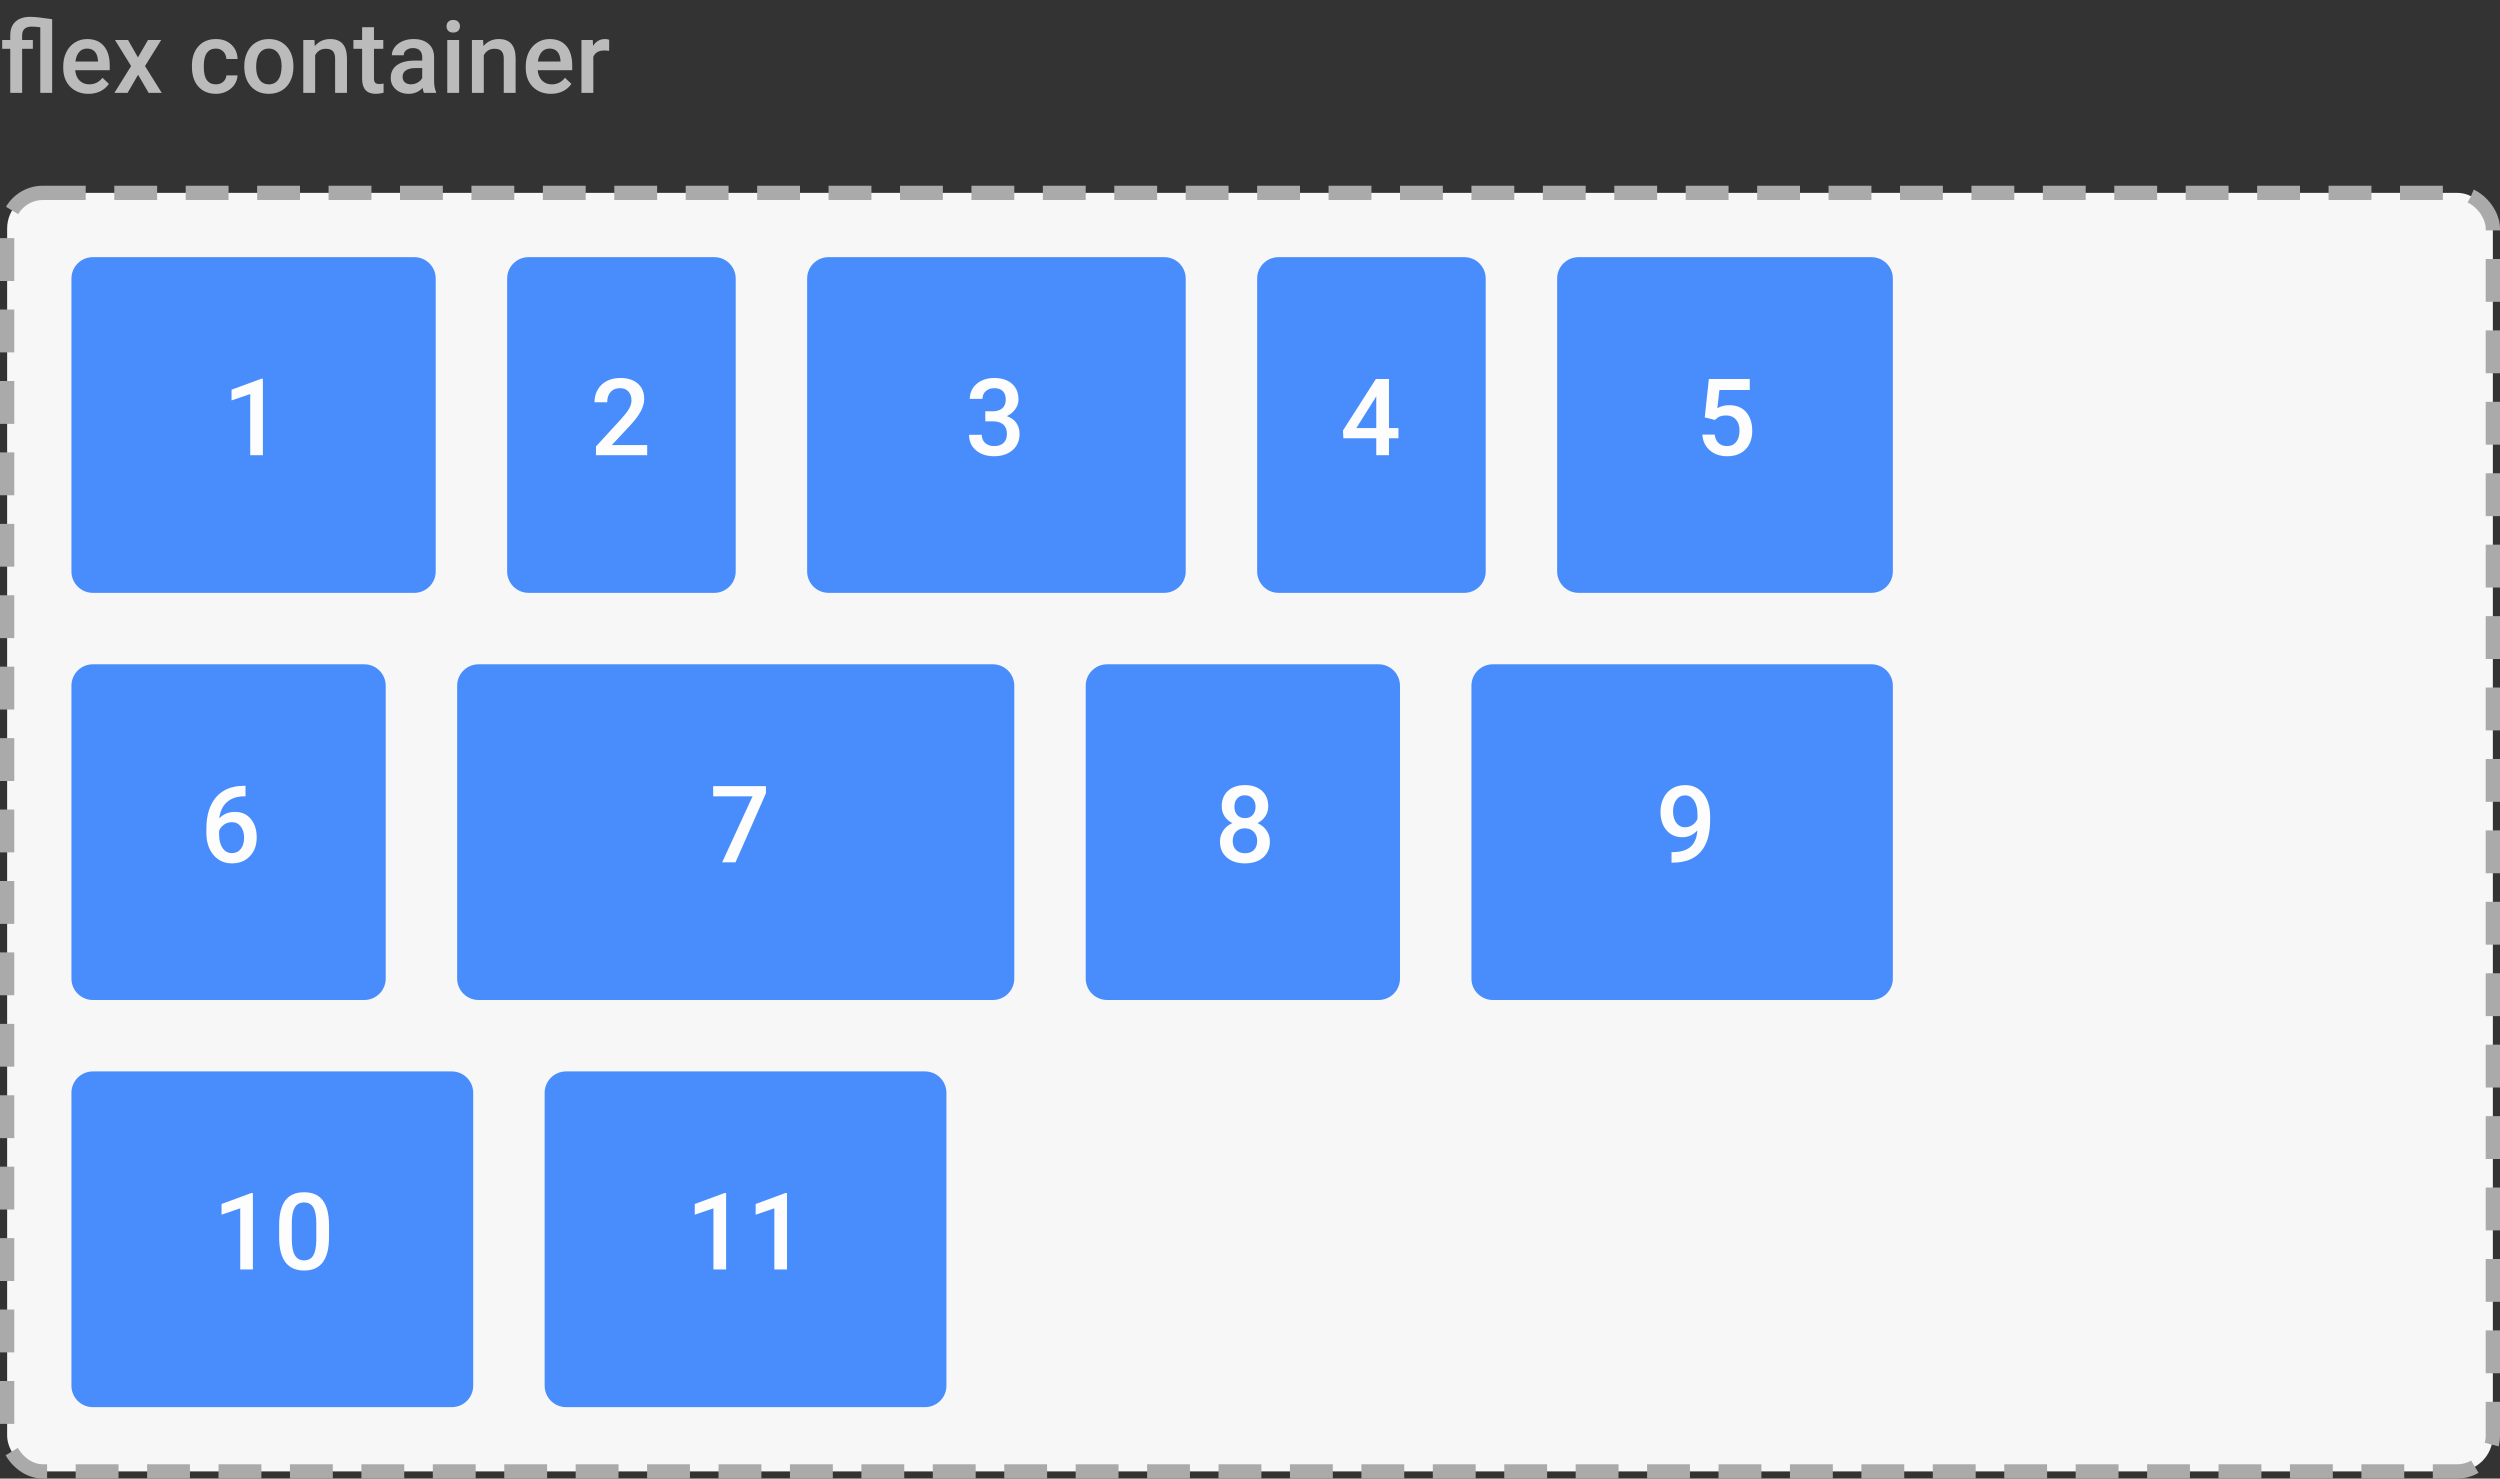 <svg width="350" height="207" viewBox="0 0 350 207" fill="none" xmlns="http://www.w3.org/2000/svg">
<rect x="0" y="0" width="350" height="207" fill="#333333" stroke="none"/>
<rect x="1" y="27" width="348" height="179" rx="5" fill="#F7F7F7" stroke="#AAAAAA" stroke-width="2" stroke-dasharray="6 4"/>
<path d="M5.64 3.819C5.175 3.756 4.774 3.724 4.437 3.724C3.543 3.724 3.097 4.143 3.097 4.981V5.604H4.601V6.834H3.097V13H1.436V6.834H0.308V5.604H1.436V4.94C1.44 4.106 1.686 3.468 2.174 3.026C2.666 2.58 3.359 2.356 4.252 2.356C4.808 2.356 5.824 2.466 7.301 2.685V13H5.64V3.819ZM12.394 13.137C11.341 13.137 10.486 12.806 9.83 12.146C9.178 11.48 8.853 10.596 8.853 9.493V9.288C8.853 8.55 8.994 7.891 9.276 7.312C9.563 6.729 9.965 6.276 10.479 5.952C10.995 5.629 11.569 5.467 12.202 5.467C13.209 5.467 13.986 5.788 14.533 6.431C15.085 7.073 15.36 7.982 15.36 9.158V9.828H10.527C10.578 10.439 10.78 10.922 11.136 11.277C11.496 11.633 11.947 11.81 12.489 11.81C13.25 11.81 13.87 11.503 14.349 10.888L15.244 11.742C14.948 12.184 14.551 12.528 14.055 12.774C13.562 13.016 13.009 13.137 12.394 13.137ZM12.195 6.8C11.74 6.8 11.37 6.959 11.088 7.278C10.81 7.597 10.632 8.042 10.555 8.611H13.72V8.488C13.683 7.932 13.535 7.513 13.275 7.23C13.016 6.943 12.656 6.8 12.195 6.8ZM19.311 8.037L20.72 5.604H22.565L20.303 9.247L22.641 13H20.809L19.332 10.471L17.862 13H16.017L18.355 9.247L16.099 5.604H17.931L19.311 8.037ZM30.222 11.81C30.636 11.81 30.98 11.69 31.254 11.448C31.527 11.207 31.673 10.908 31.691 10.553H33.257C33.239 11.013 33.095 11.444 32.826 11.845C32.557 12.241 32.193 12.556 31.732 12.788C31.272 13.021 30.775 13.137 30.242 13.137C29.208 13.137 28.387 12.802 27.781 12.132C27.175 11.462 26.872 10.537 26.872 9.356V9.186C26.872 8.06 27.173 7.16 27.774 6.485C28.376 5.806 29.196 5.467 30.235 5.467C31.115 5.467 31.83 5.724 32.382 6.239C32.938 6.75 33.23 7.422 33.257 8.256H31.691C31.673 7.832 31.527 7.483 31.254 7.21C30.985 6.937 30.641 6.8 30.222 6.8C29.684 6.8 29.269 6.996 28.977 7.388C28.686 7.775 28.538 8.365 28.533 9.158V9.425C28.533 10.227 28.677 10.826 28.964 11.223C29.256 11.615 29.675 11.81 30.222 11.81ZM34.2 9.233C34.2 8.509 34.344 7.857 34.631 7.278C34.918 6.695 35.321 6.248 35.841 5.938C36.36 5.624 36.957 5.467 37.632 5.467C38.63 5.467 39.439 5.788 40.059 6.431C40.683 7.073 41.02 7.925 41.07 8.987L41.077 9.377C41.077 10.106 40.936 10.758 40.653 11.332C40.375 11.906 39.974 12.351 39.45 12.665C38.931 12.979 38.329 13.137 37.645 13.137C36.602 13.137 35.766 12.79 35.137 12.098C34.512 11.4 34.2 10.473 34.2 9.315V9.233ZM35.861 9.377C35.861 10.138 36.019 10.735 36.333 11.168C36.648 11.596 37.085 11.81 37.645 11.81C38.206 11.81 38.641 11.592 38.951 11.154C39.266 10.717 39.423 10.076 39.423 9.233C39.423 8.486 39.261 7.894 38.938 7.456C38.618 7.019 38.183 6.8 37.632 6.8C37.09 6.8 36.659 7.016 36.34 7.449C36.021 7.878 35.861 8.52 35.861 9.377ZM44.023 5.604L44.071 6.458C44.618 5.797 45.336 5.467 46.225 5.467C47.765 5.467 48.549 6.349 48.576 8.112V13H46.915V8.208C46.915 7.739 46.812 7.392 46.607 7.169C46.407 6.941 46.077 6.827 45.616 6.827C44.946 6.827 44.447 7.13 44.119 7.736V13H42.458V5.604H44.023ZM52.356 3.806V5.604H53.662V6.834H52.356V10.963C52.356 11.245 52.411 11.45 52.52 11.578C52.634 11.701 52.835 11.763 53.122 11.763C53.313 11.763 53.507 11.74 53.703 11.694V12.979C53.325 13.084 52.96 13.137 52.609 13.137C51.333 13.137 50.695 12.433 50.695 11.024V6.834H49.478V5.604H50.695V3.806H52.356ZM59.356 13C59.283 12.859 59.22 12.629 59.165 12.31C58.636 12.861 57.989 13.137 57.224 13.137C56.481 13.137 55.875 12.925 55.405 12.501C54.936 12.077 54.701 11.553 54.701 10.929C54.701 10.14 54.993 9.536 55.576 9.117C56.164 8.693 57.003 8.481 58.092 8.481H59.11V7.996C59.11 7.613 59.003 7.308 58.789 7.08C58.575 6.848 58.249 6.731 57.812 6.731C57.433 6.731 57.123 6.827 56.882 7.019C56.64 7.205 56.52 7.445 56.52 7.736H54.858C54.858 7.331 54.993 6.952 55.262 6.602C55.531 6.246 55.895 5.968 56.355 5.768C56.82 5.567 57.338 5.467 57.907 5.467C58.773 5.467 59.464 5.686 59.978 6.123C60.493 6.556 60.758 7.167 60.772 7.955V11.291C60.772 11.956 60.865 12.487 61.052 12.884V13H59.356ZM57.531 11.804C57.859 11.804 58.167 11.724 58.454 11.565C58.746 11.405 58.965 11.191 59.11 10.922V9.527H58.215C57.6 9.527 57.137 9.634 56.827 9.849C56.517 10.063 56.362 10.366 56.362 10.758C56.362 11.077 56.467 11.332 56.677 11.523C56.891 11.71 57.176 11.804 57.531 11.804ZM64.278 13H62.617V5.604H64.278V13ZM62.515 3.683C62.515 3.427 62.594 3.215 62.754 3.047C62.918 2.878 63.15 2.794 63.451 2.794C63.752 2.794 63.984 2.878 64.148 3.047C64.312 3.215 64.394 3.427 64.394 3.683C64.394 3.933 64.312 4.143 64.148 4.312C63.984 4.476 63.752 4.558 63.451 4.558C63.15 4.558 62.918 4.476 62.754 4.312C62.594 4.143 62.515 3.933 62.515 3.683ZM67.635 5.604L67.683 6.458C68.23 5.797 68.947 5.467 69.836 5.467C71.376 5.467 72.16 6.349 72.188 8.112V13H70.526V8.208C70.526 7.739 70.424 7.392 70.219 7.169C70.018 6.941 69.688 6.827 69.228 6.827C68.558 6.827 68.059 7.13 67.731 7.736V13H66.069V5.604H67.635ZM77.144 13.137C76.091 13.137 75.236 12.806 74.58 12.146C73.928 11.48 73.603 10.596 73.603 9.493V9.288C73.603 8.55 73.744 7.891 74.026 7.312C74.314 6.729 74.715 6.276 75.23 5.952C75.745 5.629 76.319 5.467 76.952 5.467C77.959 5.467 78.736 5.788 79.283 6.431C79.835 7.073 80.11 7.982 80.11 9.158V9.828H75.277C75.328 10.439 75.53 10.922 75.886 11.277C76.246 11.633 76.697 11.81 77.239 11.81C78 11.81 78.62 11.503 79.099 10.888L79.994 11.742C79.698 12.184 79.301 12.528 78.805 12.774C78.312 13.016 77.759 13.137 77.144 13.137ZM76.945 6.8C76.49 6.8 76.12 6.959 75.838 7.278C75.56 7.597 75.382 8.042 75.305 8.611H78.47V8.488C78.433 7.932 78.285 7.513 78.025 7.23C77.766 6.943 77.406 6.8 76.945 6.8ZM85.278 7.121C85.06 7.085 84.834 7.066 84.602 7.066C83.841 7.066 83.328 7.358 83.064 7.941V13H81.402V5.604H82.988L83.029 6.431C83.43 5.788 83.986 5.467 84.697 5.467C84.934 5.467 85.13 5.499 85.285 5.562L85.278 7.121Z" fill="#BBBBBB"/>
<g opacity="0.8">
<path d="M10 39C10 37.343 11.343 36 13 36H58C59.657 36 61 37.343 61 39V80C61 81.657 59.657 83 58 83H13C11.343 83 10 81.657 10 80V39Z" fill="#1E73FF"/>
<path d="M36.805 63.727H35.033V55.165L32.418 56.058V54.557L36.578 53.026H36.805V63.727Z" fill="white"/>
</g>
<g opacity="0.8">
<path d="M71 39C71 37.343 72.343 36 74 36H100C101.657 36 103 37.343 103 39V80C103 81.657 101.657 83 100 83H74C72.343 83 71 81.657 71 80V39Z" fill="#1E73FF"/>
<path d="M90.606 63.727H83.436V62.503L86.988 58.629C87.501 58.058 87.865 57.581 88.08 57.201C88.299 56.815 88.409 56.429 88.409 56.044C88.409 55.536 88.265 55.126 87.977 54.813C87.694 54.501 87.311 54.344 86.827 54.344C86.251 54.344 85.804 54.52 85.487 54.872C85.169 55.223 85.011 55.704 85.011 56.315H83.231C83.231 55.665 83.377 55.081 83.67 54.564C83.968 54.041 84.391 53.636 84.938 53.348C85.489 53.06 86.124 52.916 86.842 52.916C87.877 52.916 88.692 53.177 89.288 53.7C89.889 54.217 90.189 54.935 90.189 55.853C90.189 56.385 90.038 56.944 89.735 57.53C89.437 58.111 88.946 58.773 88.263 59.515L85.655 62.306H90.606V63.727Z" fill="white"/>
</g>
<g opacity="0.8">
<path d="M113 39C113 37.343 114.343 36 116 36H163C164.657 36 166 37.343 166 39V80C166 81.657 164.657 83 163 83H116C114.343 83 113 81.657 113 80V39Z" fill="#1E73FF"/>
<path d="M137.943 57.581H139.027C139.574 57.577 140.006 57.435 140.324 57.157C140.646 56.878 140.807 56.476 140.807 55.948C140.807 55.44 140.673 55.047 140.404 54.769C140.141 54.486 139.735 54.344 139.188 54.344C138.71 54.344 138.317 54.483 138.009 54.762C137.702 55.035 137.548 55.394 137.548 55.838H135.768C135.768 55.291 135.912 54.794 136.2 54.344C136.493 53.895 136.898 53.546 137.416 53.297C137.938 53.043 138.522 52.916 139.167 52.916C140.231 52.916 141.066 53.185 141.671 53.722C142.282 54.254 142.587 54.996 142.587 55.948C142.587 56.427 142.433 56.878 142.125 57.303C141.823 57.723 141.43 58.041 140.946 58.255C141.532 58.456 141.977 58.77 142.279 59.2C142.587 59.63 142.741 60.143 142.741 60.738C142.741 61.695 142.411 62.457 141.752 63.023C141.098 63.59 140.236 63.873 139.167 63.873C138.141 63.873 137.301 63.6 136.647 63.053C135.993 62.506 135.666 61.778 135.666 60.87H137.445C137.445 61.339 137.602 61.72 137.914 62.013C138.231 62.306 138.656 62.452 139.188 62.452C139.74 62.452 140.175 62.306 140.492 62.013C140.81 61.72 140.968 61.295 140.968 60.738C140.968 60.177 140.802 59.745 140.47 59.442C140.138 59.139 139.645 58.988 138.991 58.988H137.943V57.581Z" fill="white"/>
</g>
<g opacity="0.8">
<path d="M176 39C176 37.343 177.343 36 179 36H205C206.657 36 208 37.343 208 39V80C208 81.657 206.657 83 205 83H179C177.343 83 176 81.657 176 80V39Z" fill="#1E73FF"/>
<path d="M194.457 59.925H195.782V61.353H194.457V63.727H192.677V61.353H188.07L188.019 60.27L192.618 53.062H194.457V59.925ZM189.886 59.925H192.677V55.472L192.545 55.706L189.886 59.925Z" fill="white"/>
</g>
<g opacity="0.8">
<path d="M218 39C218 37.343 219.343 36 221 36H262C263.657 36 265 37.343 265 39V80C265 81.657 263.657 83 262 83H221C219.343 83 218 81.657 218 80V39Z" fill="#1E73FF"/>
<path d="M238.662 58.438L239.241 53.062H244.968V54.601H240.72L240.427 57.149C240.92 56.866 241.477 56.725 242.097 56.725C243.113 56.725 243.901 57.049 244.463 57.699C245.029 58.348 245.312 59.222 245.312 60.321C245.312 61.405 245 62.269 244.375 62.914C243.75 63.553 242.893 63.873 241.804 63.873C240.828 63.873 240.017 63.597 239.373 63.045C238.733 62.489 238.386 61.756 238.333 60.848H240.054C240.122 61.366 240.308 61.764 240.61 62.042C240.913 62.315 241.309 62.452 241.797 62.452C242.344 62.452 242.769 62.257 243.071 61.866C243.379 61.476 243.533 60.943 243.533 60.27C243.533 59.62 243.364 59.107 243.027 58.731C242.69 58.351 242.227 58.16 241.636 58.16C241.313 58.16 241.04 58.204 240.815 58.292C240.591 58.375 240.347 58.541 240.083 58.79L238.662 58.438Z" fill="white"/>
</g>
<g opacity="0.8">
<path d="M10 96C10 94.343 11.343 93 13 93H51C52.657 93 54 94.343 54 96V137C54 138.657 52.657 140 51 140H13C11.343 140 10 138.657 10 137V96Z" fill="#1E73FF"/>
<path d="M34.373 110.011V111.483H34.153C33.157 111.498 32.361 111.771 31.765 112.304C31.169 112.836 30.815 113.59 30.703 114.567C31.274 113.966 32.004 113.666 32.893 113.666C33.835 113.666 34.578 113.998 35.12 114.662C35.666 115.326 35.94 116.183 35.94 117.233C35.94 118.317 35.62 119.196 34.98 119.87C34.346 120.539 33.511 120.873 32.476 120.873C31.411 120.873 30.547 120.48 29.883 119.694C29.224 118.908 28.894 117.877 28.894 116.603V115.995C28.894 114.125 29.348 112.66 30.256 111.601C31.169 110.541 32.48 110.011 34.19 110.011H34.373ZM32.461 115.102C32.07 115.102 31.711 115.211 31.384 115.431C31.062 115.651 30.825 115.944 30.674 116.31V116.852C30.674 117.643 30.84 118.273 31.172 118.742C31.504 119.206 31.934 119.438 32.461 119.438C32.988 119.438 33.406 119.24 33.713 118.844C34.021 118.449 34.175 117.929 34.175 117.284C34.175 116.64 34.019 116.115 33.706 115.709C33.394 115.304 32.978 115.102 32.461 115.102Z" fill="white"/>
</g>
<g opacity="0.8">
<path d="M64 96C64 94.343 65.343 93 67 93H139C140.657 93 142 94.343 142 96V137C142 138.657 140.657 140 139 140H67C65.343 140 64 138.657 64 137V96Z" fill="#1E73FF"/>
<path d="M107.232 111.051L102.97 120.727H101.102L105.357 111.491H99.842V110.062H107.232V111.051Z" fill="white"/>
</g>
<g opacity="0.8">
<path d="M152 96C152 94.343 153.343 93 155 93H193C194.657 93 196 94.343 196 96V137C196 138.657 194.657 140 193 140H155C153.343 140 152 138.657 152 137V96Z" fill="#1E73FF"/>
<path d="M177.552 112.875C177.552 113.397 177.417 113.864 177.149 114.274C176.88 114.679 176.514 114.999 176.05 115.233C176.607 115.492 177.034 115.846 177.332 116.295C177.635 116.745 177.786 117.252 177.786 117.819C177.786 118.756 177.469 119.501 176.834 120.053C176.199 120.6 175.354 120.873 174.3 120.873C173.24 120.873 172.391 120.597 171.751 120.045C171.116 119.494 170.799 118.751 170.799 117.819C170.799 117.248 170.95 116.735 171.253 116.281C171.556 115.827 171.98 115.478 172.527 115.233C172.068 114.999 171.705 114.679 171.436 114.274C171.172 113.864 171.041 113.397 171.041 112.875C171.041 111.967 171.333 111.247 171.919 110.714C172.505 110.182 173.296 109.916 174.292 109.916C175.293 109.916 176.087 110.182 176.673 110.714C177.259 111.247 177.552 111.967 177.552 112.875ZM176.006 117.731C176.006 117.204 175.848 116.779 175.53 116.457C175.218 116.129 174.803 115.966 174.285 115.966C173.768 115.966 173.353 116.127 173.04 116.449C172.732 116.771 172.579 117.199 172.579 117.731C172.579 118.253 172.73 118.671 173.033 118.983C173.34 119.296 173.763 119.452 174.3 119.452C174.837 119.452 175.254 119.301 175.552 118.998C175.855 118.695 176.006 118.273 176.006 117.731ZM175.779 112.941C175.779 112.477 175.645 112.096 175.376 111.798C175.108 111.496 174.747 111.344 174.292 111.344C173.838 111.344 173.479 111.488 173.216 111.776C172.952 112.06 172.82 112.448 172.82 112.941C172.82 113.429 172.952 113.817 173.216 114.105C173.484 114.394 173.846 114.538 174.3 114.538C174.754 114.538 175.113 114.394 175.376 114.105C175.645 113.817 175.779 113.429 175.779 112.941Z" fill="white"/>
</g>
<g opacity="0.8">
<path d="M206 96C206 94.343 207.343 93 209 93H262C263.657 93 265 94.343 265 96V137C265 138.657 263.657 140 262 140H209C207.343 140 206 138.657 206 137V96Z" fill="#1E73FF"/>
<path d="M237.632 116.266C237.036 116.896 236.34 117.211 235.544 117.211C234.607 117.211 233.86 116.884 233.303 116.229C232.747 115.57 232.468 114.706 232.468 113.637C232.468 112.934 232.61 112.296 232.893 111.725C233.176 111.154 233.579 110.709 234.102 110.392C234.624 110.075 235.229 109.916 235.918 109.916C236.992 109.916 237.844 110.316 238.474 111.117C239.104 111.918 239.419 112.99 239.419 114.333V114.831C239.419 116.754 238.984 118.222 238.115 119.232C237.246 120.243 235.95 120.756 234.226 120.771H234.014V119.298H234.27C235.32 119.284 236.125 119.032 236.687 118.544C237.249 118.051 237.563 117.292 237.632 116.266ZM235.918 115.819C236.274 115.819 236.609 115.717 236.921 115.512C237.234 115.307 237.476 115.023 237.646 114.662V113.966C237.646 113.18 237.485 112.548 237.163 112.069C236.841 111.591 236.423 111.352 235.911 111.352C235.398 111.352 234.988 111.564 234.68 111.989C234.377 112.409 234.226 112.941 234.226 113.585C234.226 114.254 234.38 114.794 234.688 115.204C234.995 115.614 235.405 115.819 235.918 115.819Z" fill="white"/>
</g>
<g opacity="0.8">
<path d="M10 153C10 151.343 11.343 150 13 150H63.25C64.907 150 66.25 151.343 66.25 153V194C66.25 195.657 64.907 197 63.25 197H13C11.343 197 10 195.657 10 194V153Z" fill="#1E73FF"/>
<path d="M35.405 177.727H33.632V169.165L31.018 170.058V168.557L35.178 167.026H35.405V177.727ZM46.062 173.237C46.062 174.77 45.773 175.927 45.197 176.708C44.626 177.485 43.754 177.873 42.583 177.873C41.43 177.873 40.561 177.495 39.975 176.738C39.394 175.976 39.096 174.851 39.081 173.361V171.516C39.081 169.982 39.367 168.833 39.938 168.066C40.515 167.299 41.391 166.916 42.568 166.916C43.735 166.916 44.604 167.29 45.175 168.037C45.752 168.784 46.047 169.902 46.062 171.391V173.237ZM44.282 171.245C44.282 170.244 44.145 169.511 43.872 169.047C43.598 168.579 43.164 168.344 42.568 168.344C41.987 168.344 41.56 168.566 41.286 169.011C41.013 169.45 40.869 170.139 40.854 171.076V173.493C40.854 174.489 40.993 175.231 41.272 175.72C41.55 176.208 41.987 176.452 42.583 176.452C43.154 176.452 43.576 176.228 43.85 175.778C44.123 175.324 44.267 174.616 44.282 173.654V171.245Z" fill="white"/>
</g>
<g opacity="0.8">
<path d="M76.25 153C76.25 151.343 77.593 150 79.25 150H129.5C131.157 150 132.5 151.343 132.5 153V194C132.5 195.657 131.157 197 129.5 197H79.25C77.593 197 76.25 195.657 76.25 194V153Z" fill="#1E73FF"/>
<path d="M101.655 177.727H99.882V169.165L97.268 170.058V168.557L101.428 167.026H101.655V177.727ZM110.18 177.727H108.408V169.165L105.793 170.058V168.557L109.953 167.026H110.18V177.727Z" fill="white"/>
</g>
</svg>
